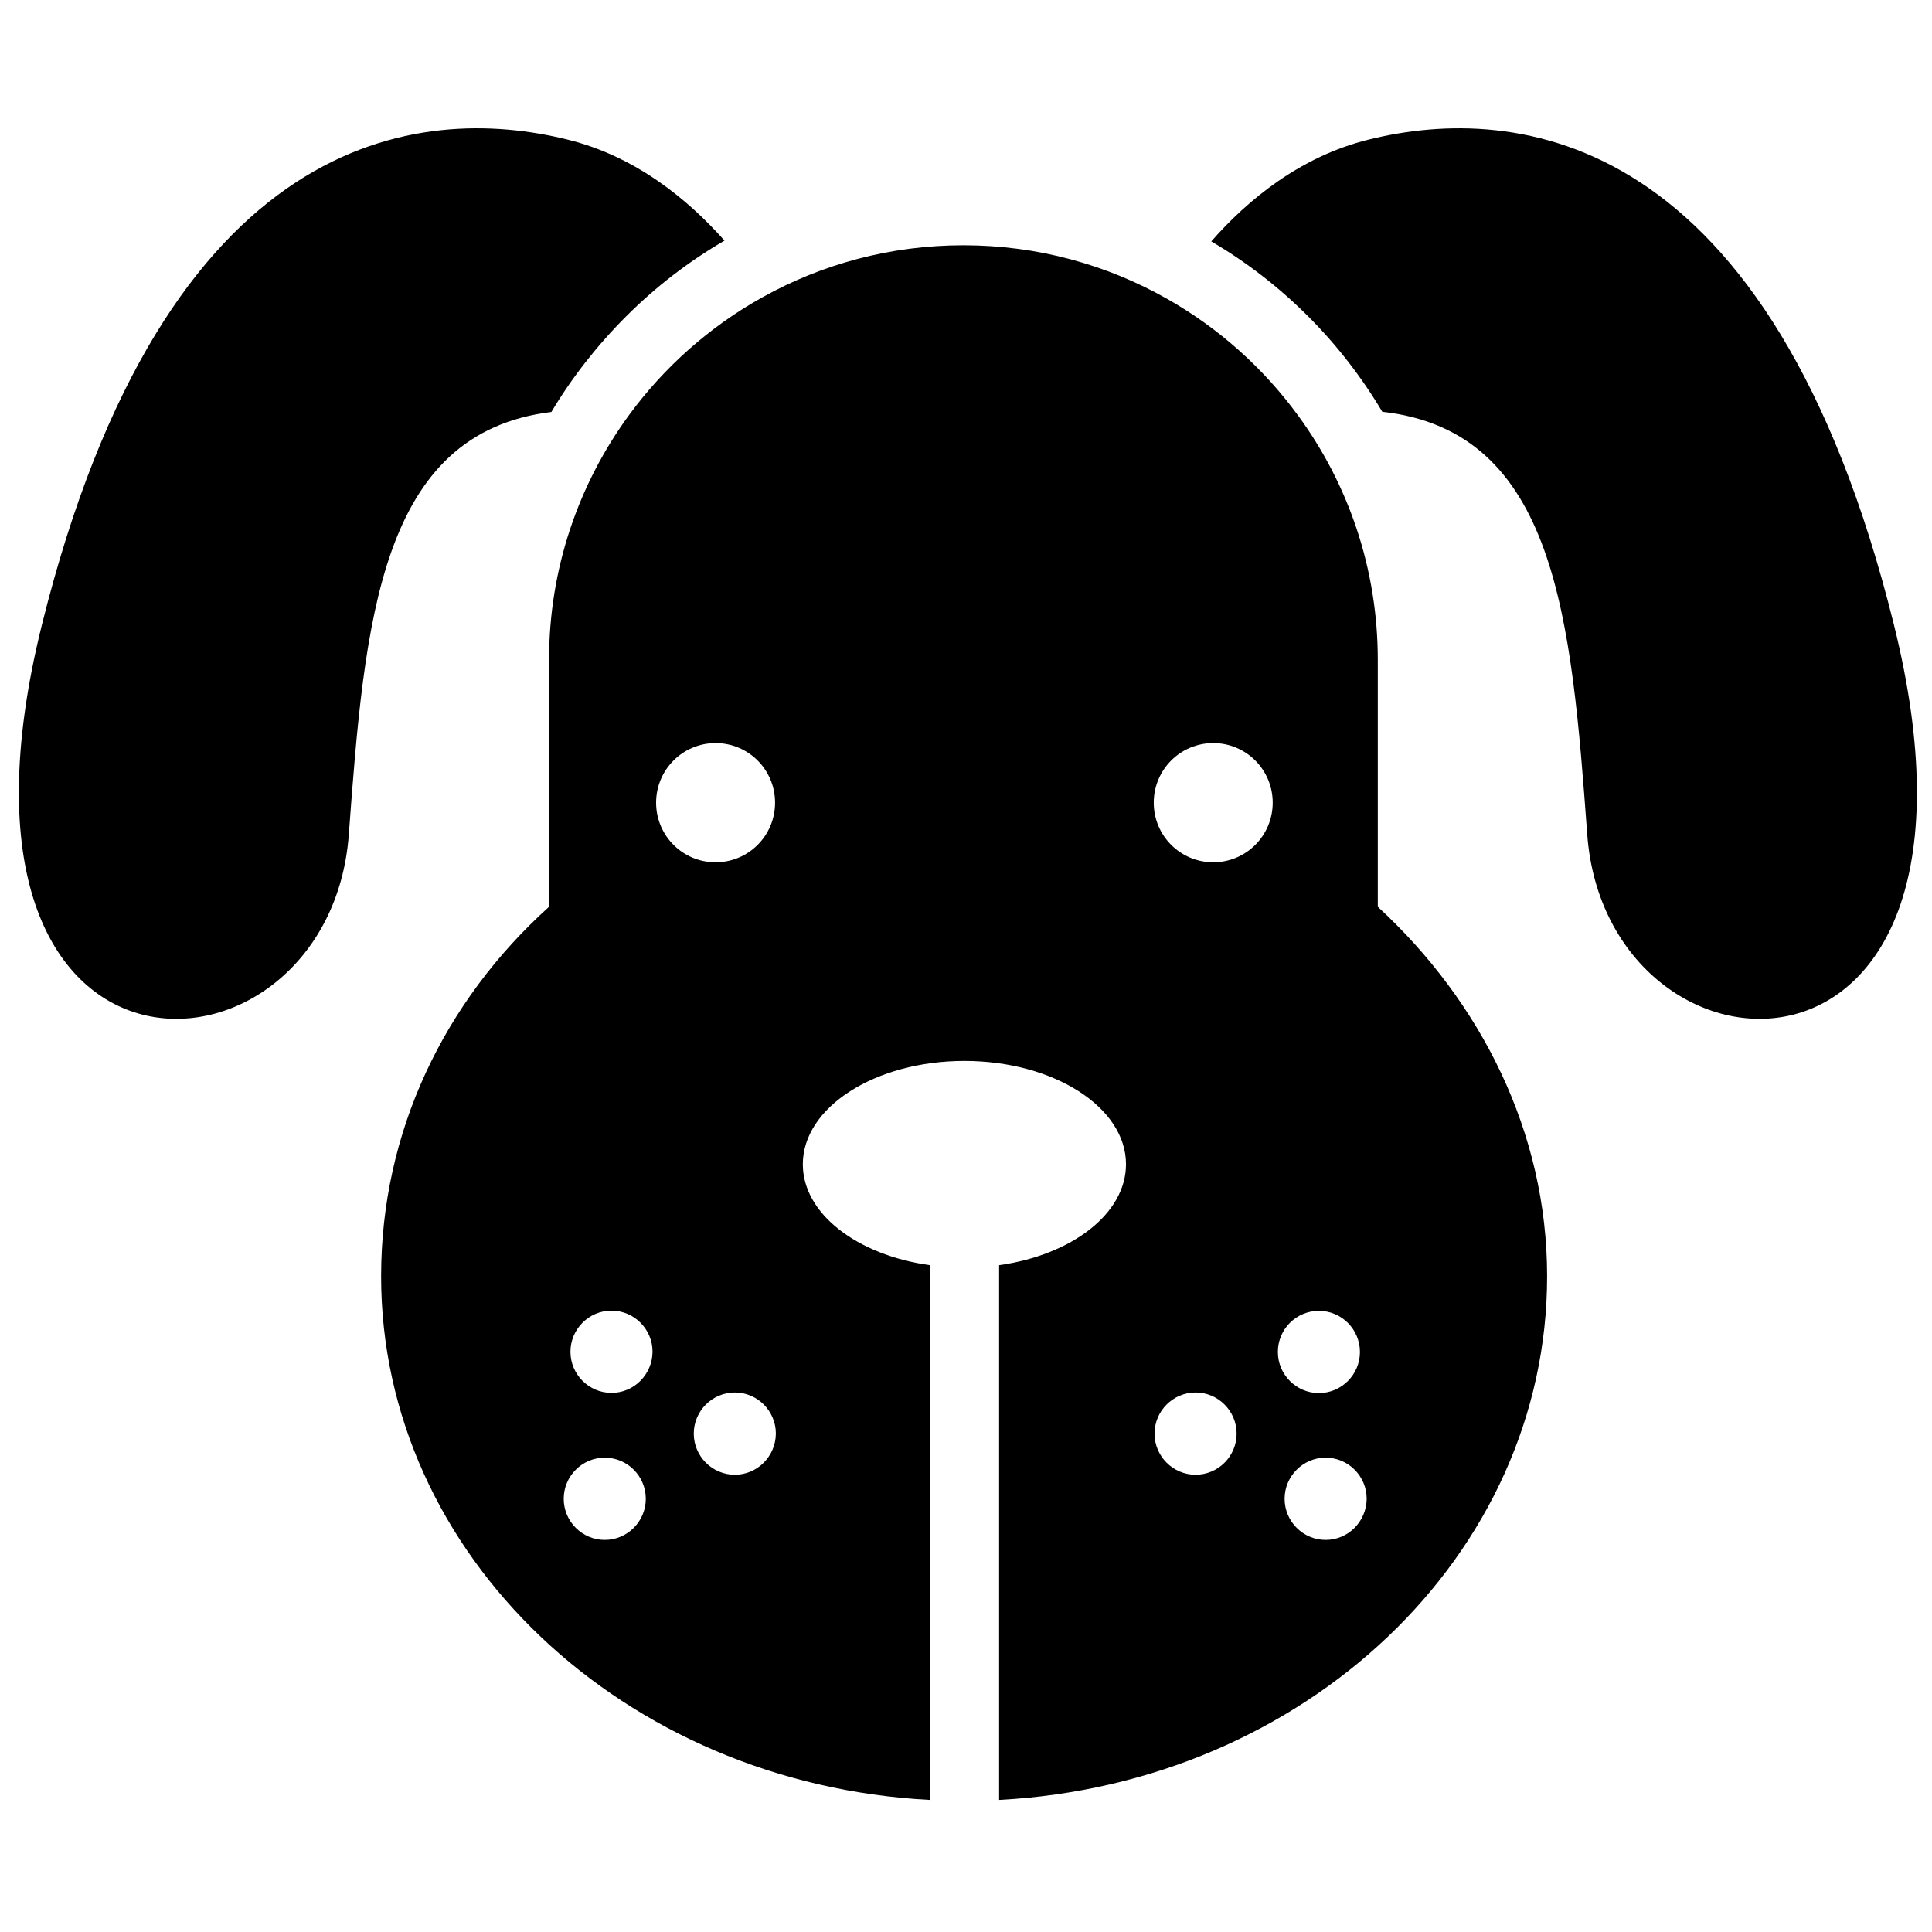 <?xml version="1.0" encoding="UTF-8"?>
<svg viewBox="0 0 512 512" version="1.1" xmlns="http://www.w3.org/2000/svg" xmlns:xlink="http://www.w3.org/1999/xlink">
    <!-- Generator: Sketch 51.3 (57544) - http://www.bohemiancoding.com/sketch -->
    <title>Icon 512</title>
    <desc>Created with Sketch.</desc>
    <defs></defs>
    <g>
        <g id="dog" transform="translate(5, 34)" fill="#000000" fill-rule="nonzero">
            <path d="M87.442,187.124 C82.286,256.957 -26.533,263.048 6.091,131.625 C38.768,0.149 106.28,-6.676 145.377,2.985 C163.373,7.395 177.265,18.789 187,29.763 C177.528,35.276 168.846,41.944 161.006,49.768 C153.323,57.434 146.64,65.94 141.115,75.181 C95.651,80.746 91.652,130.312 87.442,187.124 Z M357.745,2.985 C396.809,-6.676 464.317,0.15 496.914,131.565 C529.511,263.086 420.784,256.943 415.631,187.114 C411.425,130.043 407.429,80.27 361.321,75.124 C355.853,65.936 349.281,57.431 341.604,49.765 C333.876,42.047 325.306,35.432 316,29.972 C325.674,18.946 339.607,7.448 357.745,2.985 Z M339.006,76.117 C352.299,94.279 360.129,116.653 360.129,140.87 L360.129,206.308 C387.451,231.472 405,266.06 405,304.228 C405,378.247 340.794,438.736 259.774,443 L259.774,301.28 C279.004,298.595 293.401,287.645 293.401,274.536 C293.401,259.427 274.223,247.16 250.579,247.16 C226.935,247.16 207.757,259.427 207.757,274.536 C207.757,287.645 222.154,298.595 241.384,301.28 L241.384,443 C160.364,438.736 96,378.247 96,304.228 C96,266.007 112.656,231.419 140.503,206.308 L140.503,140.87 C140.503,116.601 148.384,94.174 161.73,75.959 C171.083,63.219 183.114,52.532 197.038,44.793 C212.801,36.001 230.98,31 250.316,31 C269.966,31 288.356,36.159 304.328,45.214 C317.989,52.953 329.811,63.535 339.006,76.117 Z M155.267,374.088 C161.257,374.088 166.143,369.192 166.143,363.191 C166.143,357.189 161.257,352.293 155.267,352.293 C149.277,352.293 144.391,357.189 144.391,363.191 C144.391,369.192 149.278,374.088 155.267,374.088 Z M157.053,335.13 C163.043,335.13 167.877,330.234 167.93,324.233 C167.93,318.232 163.043,313.336 157.053,313.336 C151.064,313.336 146.177,318.232 146.177,324.233 C146.177,330.234 151.064,335.13 157.053,335.13 Z M168.875,178.722 C168.875,187.461 175.916,194.515 184.638,194.515 C193.36,194.515 200.401,187.461 200.401,178.722 C200.401,169.983 193.36,162.928 184.638,162.928 C175.916,162.928 168.875,169.983 168.875,178.722 Z M189.735,356.82 C195.724,356.82 200.558,351.924 200.611,345.923 C200.611,339.922 195.724,335.026 189.735,335.026 C183.745,335.026 178.858,339.922 178.858,345.923 C178.858,351.924 183.745,356.82 189.735,356.82 Z M311.842,356.82 C317.832,356.82 322.718,351.924 322.718,345.923 C322.718,339.922 317.832,335.026 311.842,335.026 C305.853,335.026 300.966,339.922 300.966,345.923 C300.966,351.924 305.853,356.82 311.842,356.82 Z M316.519,194.515 C325.24,194.515 332.281,187.461 332.281,178.722 C332.281,169.983 325.241,162.928 316.519,162.928 C307.797,162.928 300.756,169.983 300.756,178.722 C300.756,187.461 307.797,194.515 316.519,194.515 Z M344.523,313.388 C338.534,313.388 333.647,318.231 333.647,324.285 C333.647,330.287 338.534,335.183 344.523,335.183 C350.513,335.183 355.399,330.287 355.399,324.285 C355.399,318.284 350.513,313.388 344.523,313.388 Z M346.31,374.088 C352.299,374.088 357.133,369.192 357.186,363.191 C357.186,357.189 352.299,352.293 346.31,352.293 C340.32,352.293 335.434,357.189 335.434,363.191 C335.434,369.192 340.32,374.088 346.31,374.088 Z" id="Combined-Shape"></path>
        </g>
    </g>
</svg>